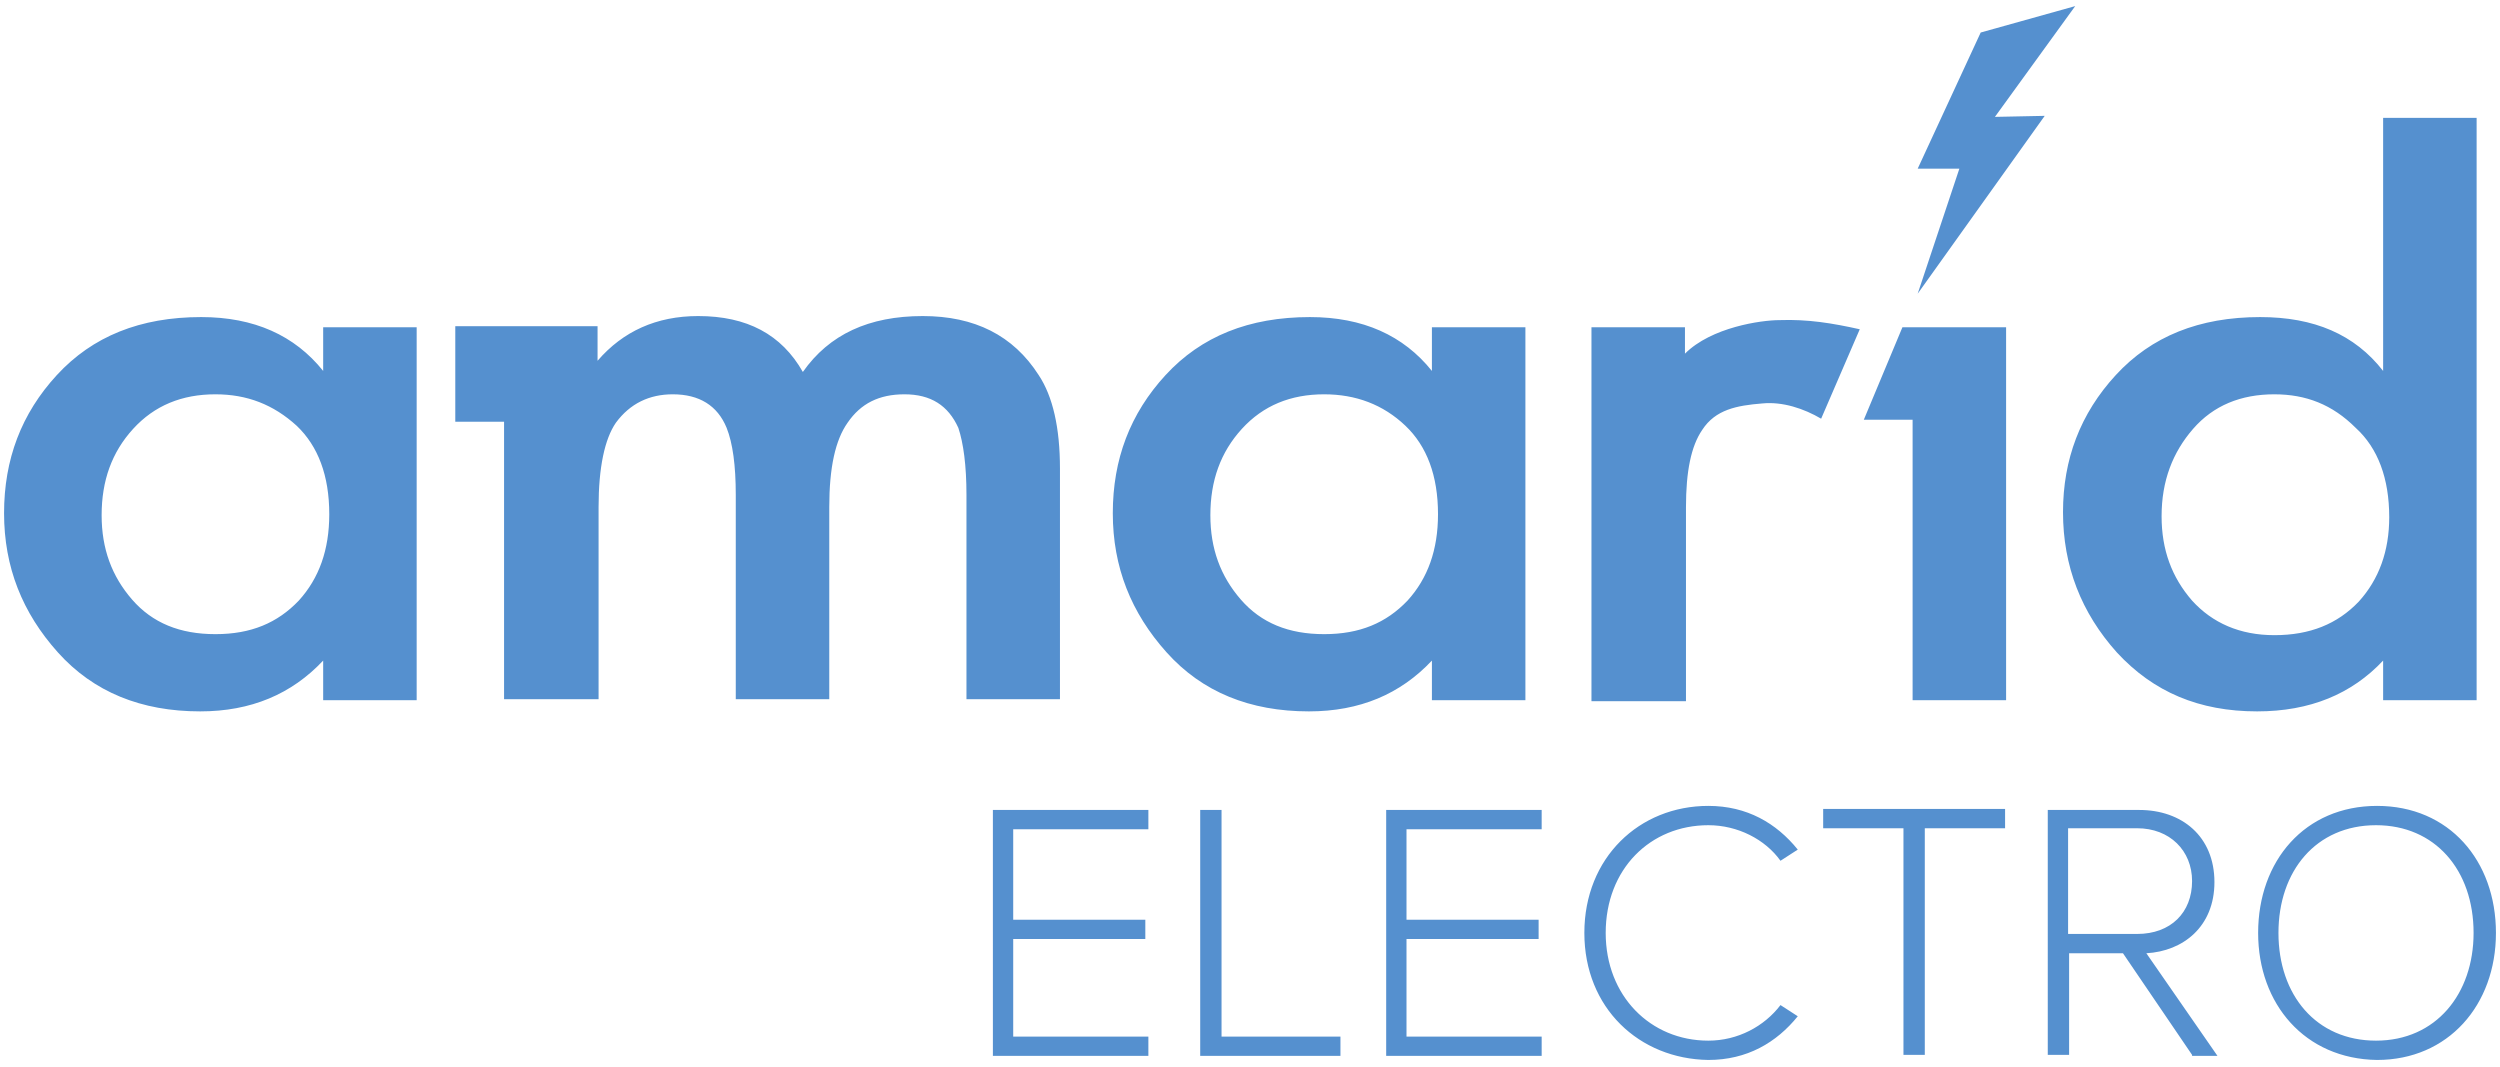 <svg width="246" height="105" fill="none" xmlns="http://www.w3.org/2000/svg"><path d="M31.8 32.2H41v36.7h-9.2V65c-3.1 3.3-7.1 5-12.1 5-5.8 0-10.5-1.9-14-5.8S.4 55.8.4 50.5c0-5.3 1.7-9.8 5.2-13.6 3.5-3.8 8.2-5.7 14.2-5.7 5.2 0 9.2 1.8 12 5.3v-4.3zm-10.6 6.6c-3.3 0-6 1.1-8.1 3.4-2.1 2.3-3.1 5.1-3.1 8.5 0 3.3 1 6 3 8.3 2 2.3 4.7 3.4 8.2 3.4 3.5 0 6.1-1.1 8.2-3.3 2-2.2 3-5 3-8.5 0-3.8-1.1-6.7-3.2-8.7-2.3-2.1-4.9-3.1-8-3.1zm28.4 30V41.5h-4.8v-9.4h14v3.4c2.5-2.9 5.8-4.4 9.9-4.4 4.8 0 8.2 1.8 10.3 5.5 2.6-3.7 6.5-5.5 11.8-5.5 5.1 0 8.9 1.9 11.4 5.8 1.4 2.1 2.1 5.2 2.1 9.2v22.7h-9.2V48.7c0-2.9-.3-5.1-.8-6.6-1-2.2-2.7-3.3-5.3-3.3-2.5 0-4.3.9-5.6 2.8-1.2 1.7-1.8 4.4-1.8 8.3v18.9h-9.2V48.7c0-2.9-.3-5.1-.9-6.6-.9-2.2-2.7-3.3-5.3-3.3-2.3 0-4.2.9-5.6 2.8-1.1 1.6-1.7 4.4-1.7 8.3v18.9h-9.3zm91.3-36.6h9.2v36.7h-9.2V65c-3.1 3.3-7.1 5-12.1 5-5.8 0-10.5-1.9-14-5.8s-5.3-8.4-5.3-13.7c0-5.3 1.7-9.8 5.2-13.6 3.5-3.8 8.2-5.7 14.2-5.7 5.2 0 9.2 1.8 12 5.3v-4.3zm-10.6 6.6c-3.3 0-6 1.1-8.1 3.4-2.1 2.3-3.1 5.1-3.1 8.5 0 3.3 1 6 3 8.3 2 2.3 4.7 3.4 8.2 3.4 3.5 0 6.1-1.1 8.2-3.3 2-2.2 3-5 3-8.5 0-3.8-1.1-6.7-3.2-8.7-2.2-2.1-4.9-3.1-8-3.1zm26.3 30V32.2h9.2v2.6c2.6-2.6 7.5-3.3 9.3-3.3 2.8-.1 5.2.3 7.9.9l-3.8 8.8c-1.7-1-3.8-1.7-5.8-1.5-2.5.2-4.6.6-5.9 2.6-1.1 1.6-1.6 4.1-1.6 7.6V69h-9.3v-.2zm30.6-36.6h10.2v36.7h-9.2V41.3h-4.8l3.8-9.1zm47.3 4.3V11.6h9.2v57.3h-9.2V65c-3.1 3.3-7.2 5-12.4 5-5.7 0-10.2-1.9-13.8-5.8-3.5-3.9-5.3-8.5-5.3-13.8 0-5.2 1.7-9.7 5.2-13.5 3.5-3.8 8.2-5.7 14.2-5.7 5.3 0 9.3 1.7 12.1 5.3zm-10.7 2.3c-3.3 0-6 1.1-8 3.4s-3.1 5.1-3.1 8.6c0 3.3 1 6 3 8.3 2 2.2 4.7 3.4 8.1 3.4 3.5 0 6.2-1.1 8.3-3.3 2-2.2 3-5 3-8.3 0-3.8-1.1-6.8-3.3-8.8-2.3-2.3-4.9-3.3-8-3.3zm-126.1 65V79.7H113v1.9H99.7v8.9h13v1.9h-13v9.6H113v1.9H97.7v-.1zm20.4 0V79.7h2.1V102h11.7v1.9h-13.8v-.1zm18.3 0V79.7h15.3v1.9h-13.3v8.9h13v1.9h-13v9.6h13.3v1.9h-15.3v-.1zm19.5-12c0-7.4 5.4-12.5 12.2-12.5 3.8 0 6.7 1.7 8.8 4.3l-1.7 1.1c-1.5-2.1-4.2-3.5-7.1-3.5-5.7 0-10.1 4.3-10.1 10.6 0 6.2 4.4 10.6 10.1 10.6 2.9 0 5.5-1.4 7.1-3.5l1.7 1.1c-2.1 2.6-5 4.3-8.8 4.3-6.8-.1-12.2-5.1-12.2-12.5zm31.4 12V81.5h-7.9v-1.9h17.9v1.9h-7.9v22.3h-2.1zm28.4 0l-6.8-10h-5.3v10h-2.1V79.7h9c4.2 0 7.4 2.6 7.4 7.1 0 4.4-3.1 6.8-6.7 7l7 10.1h-2.5v-.1zm0-17.1c0-3-2.2-5.2-5.4-5.2h-6.8v10.4h6.8c3.3 0 5.4-2.1 5.4-5.2zm6.5 5.1c0-7.1 4.6-12.5 11.7-12.5s11.7 5.4 11.7 12.5-4.7 12.5-11.7 12.5c-7.1-.1-11.7-5.5-11.7-12.5zm21.2 0c0-6.2-3.8-10.6-9.6-10.6-5.9 0-9.6 4.5-9.6 10.6s3.7 10.6 9.6 10.6c5.9 0 9.6-4.6 9.6-10.6zm-54.7-62.9l12.5-17.5-4.9.1L204.2.6l-9.3 2.6-6.2 13.4h4.1l-4.1 12.3z" fill="#5590CF"/></svg>
